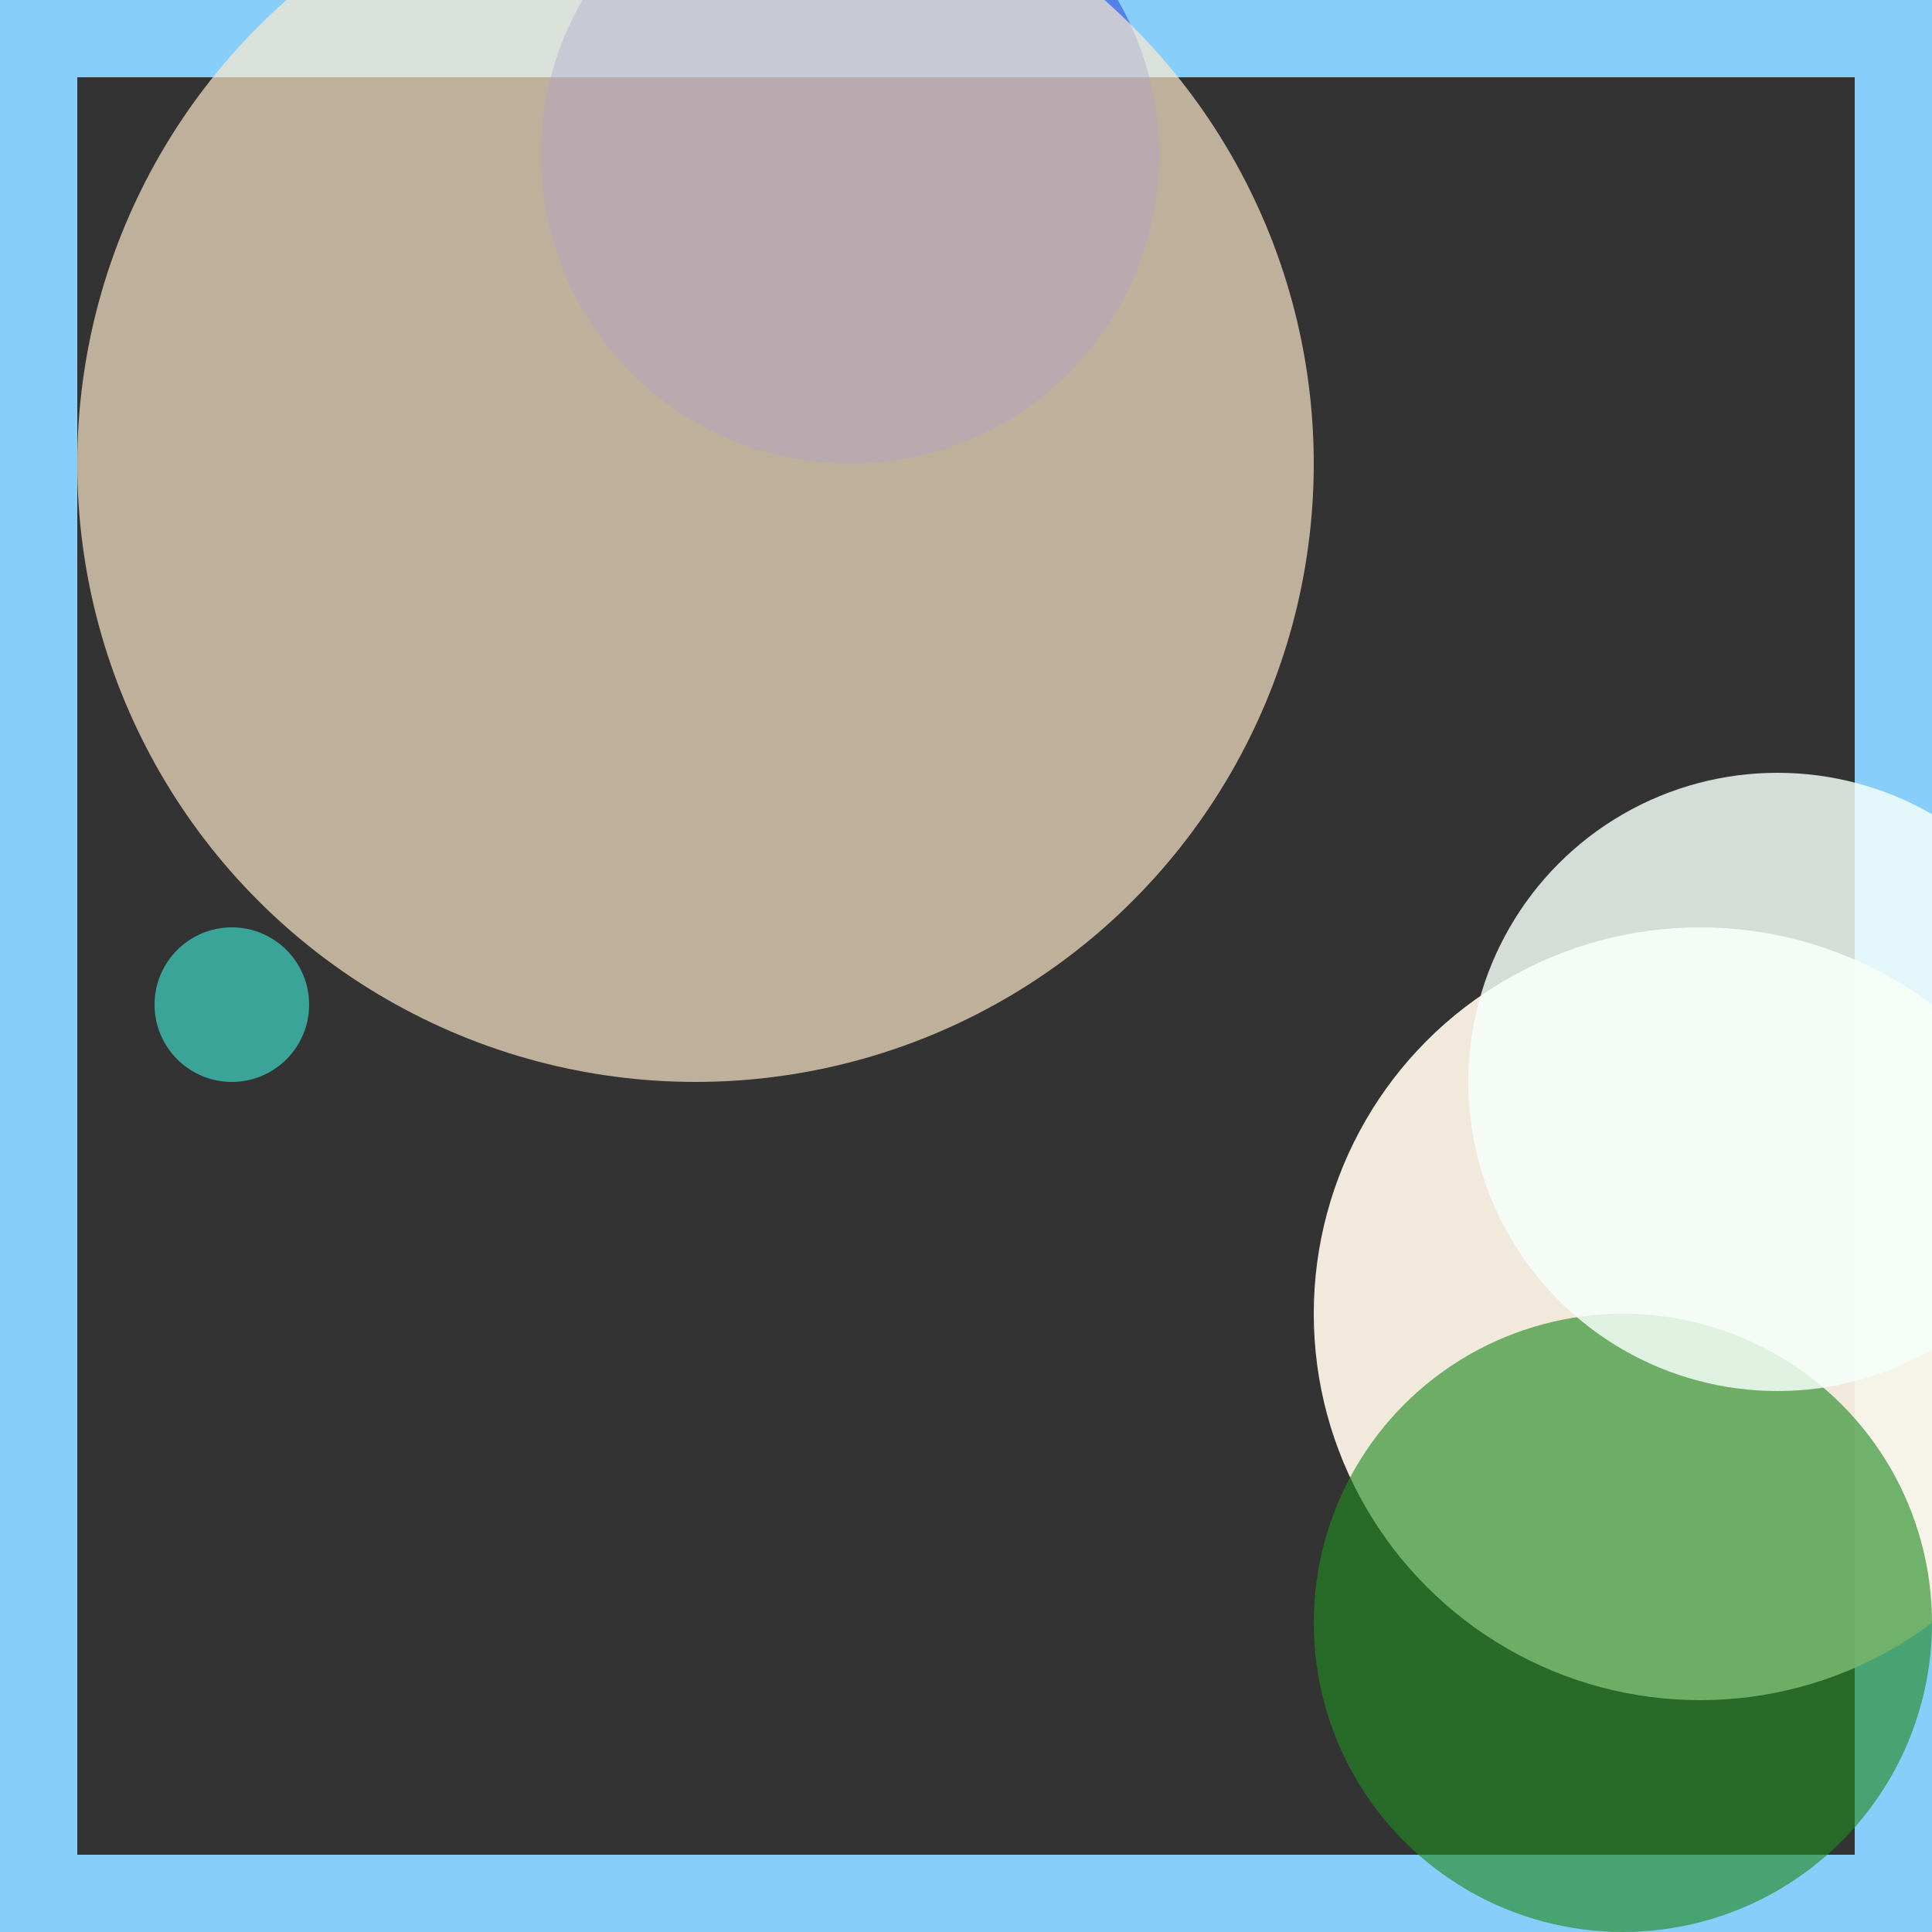 <svg viewBox="0 0 25 25" width="25" height="25" xmlns="http://www.w3.org/2000/svg"><rect x="0" y="0" width="25" height="25" fill="#333333" stroke="none"/><rect width="25" height="25" fill="none" stroke="lightskyblue" stroke-width="2"/>
<circle cx="22" cy="17" r="5" fill="oldlace" fill-opacity="0.94"/>
<circle cx="21" cy="21" r="4" fill="forestgreen" fill-opacity="0.63"/>
<circle cx="11" cy="2" r="4" fill="mediumblue" fill-opacity="0.38"/>
<circle cx="23" cy="14" r="4" fill="mintcream" fill-opacity="0.83"/>
<circle cx="9" cy="6" r="8" fill="blanchedalmond" fill-opacity="0.68"/>
<circle cx="3" cy="13" r="1" fill="turquoise" fill-opacity="0.65"/></svg>
